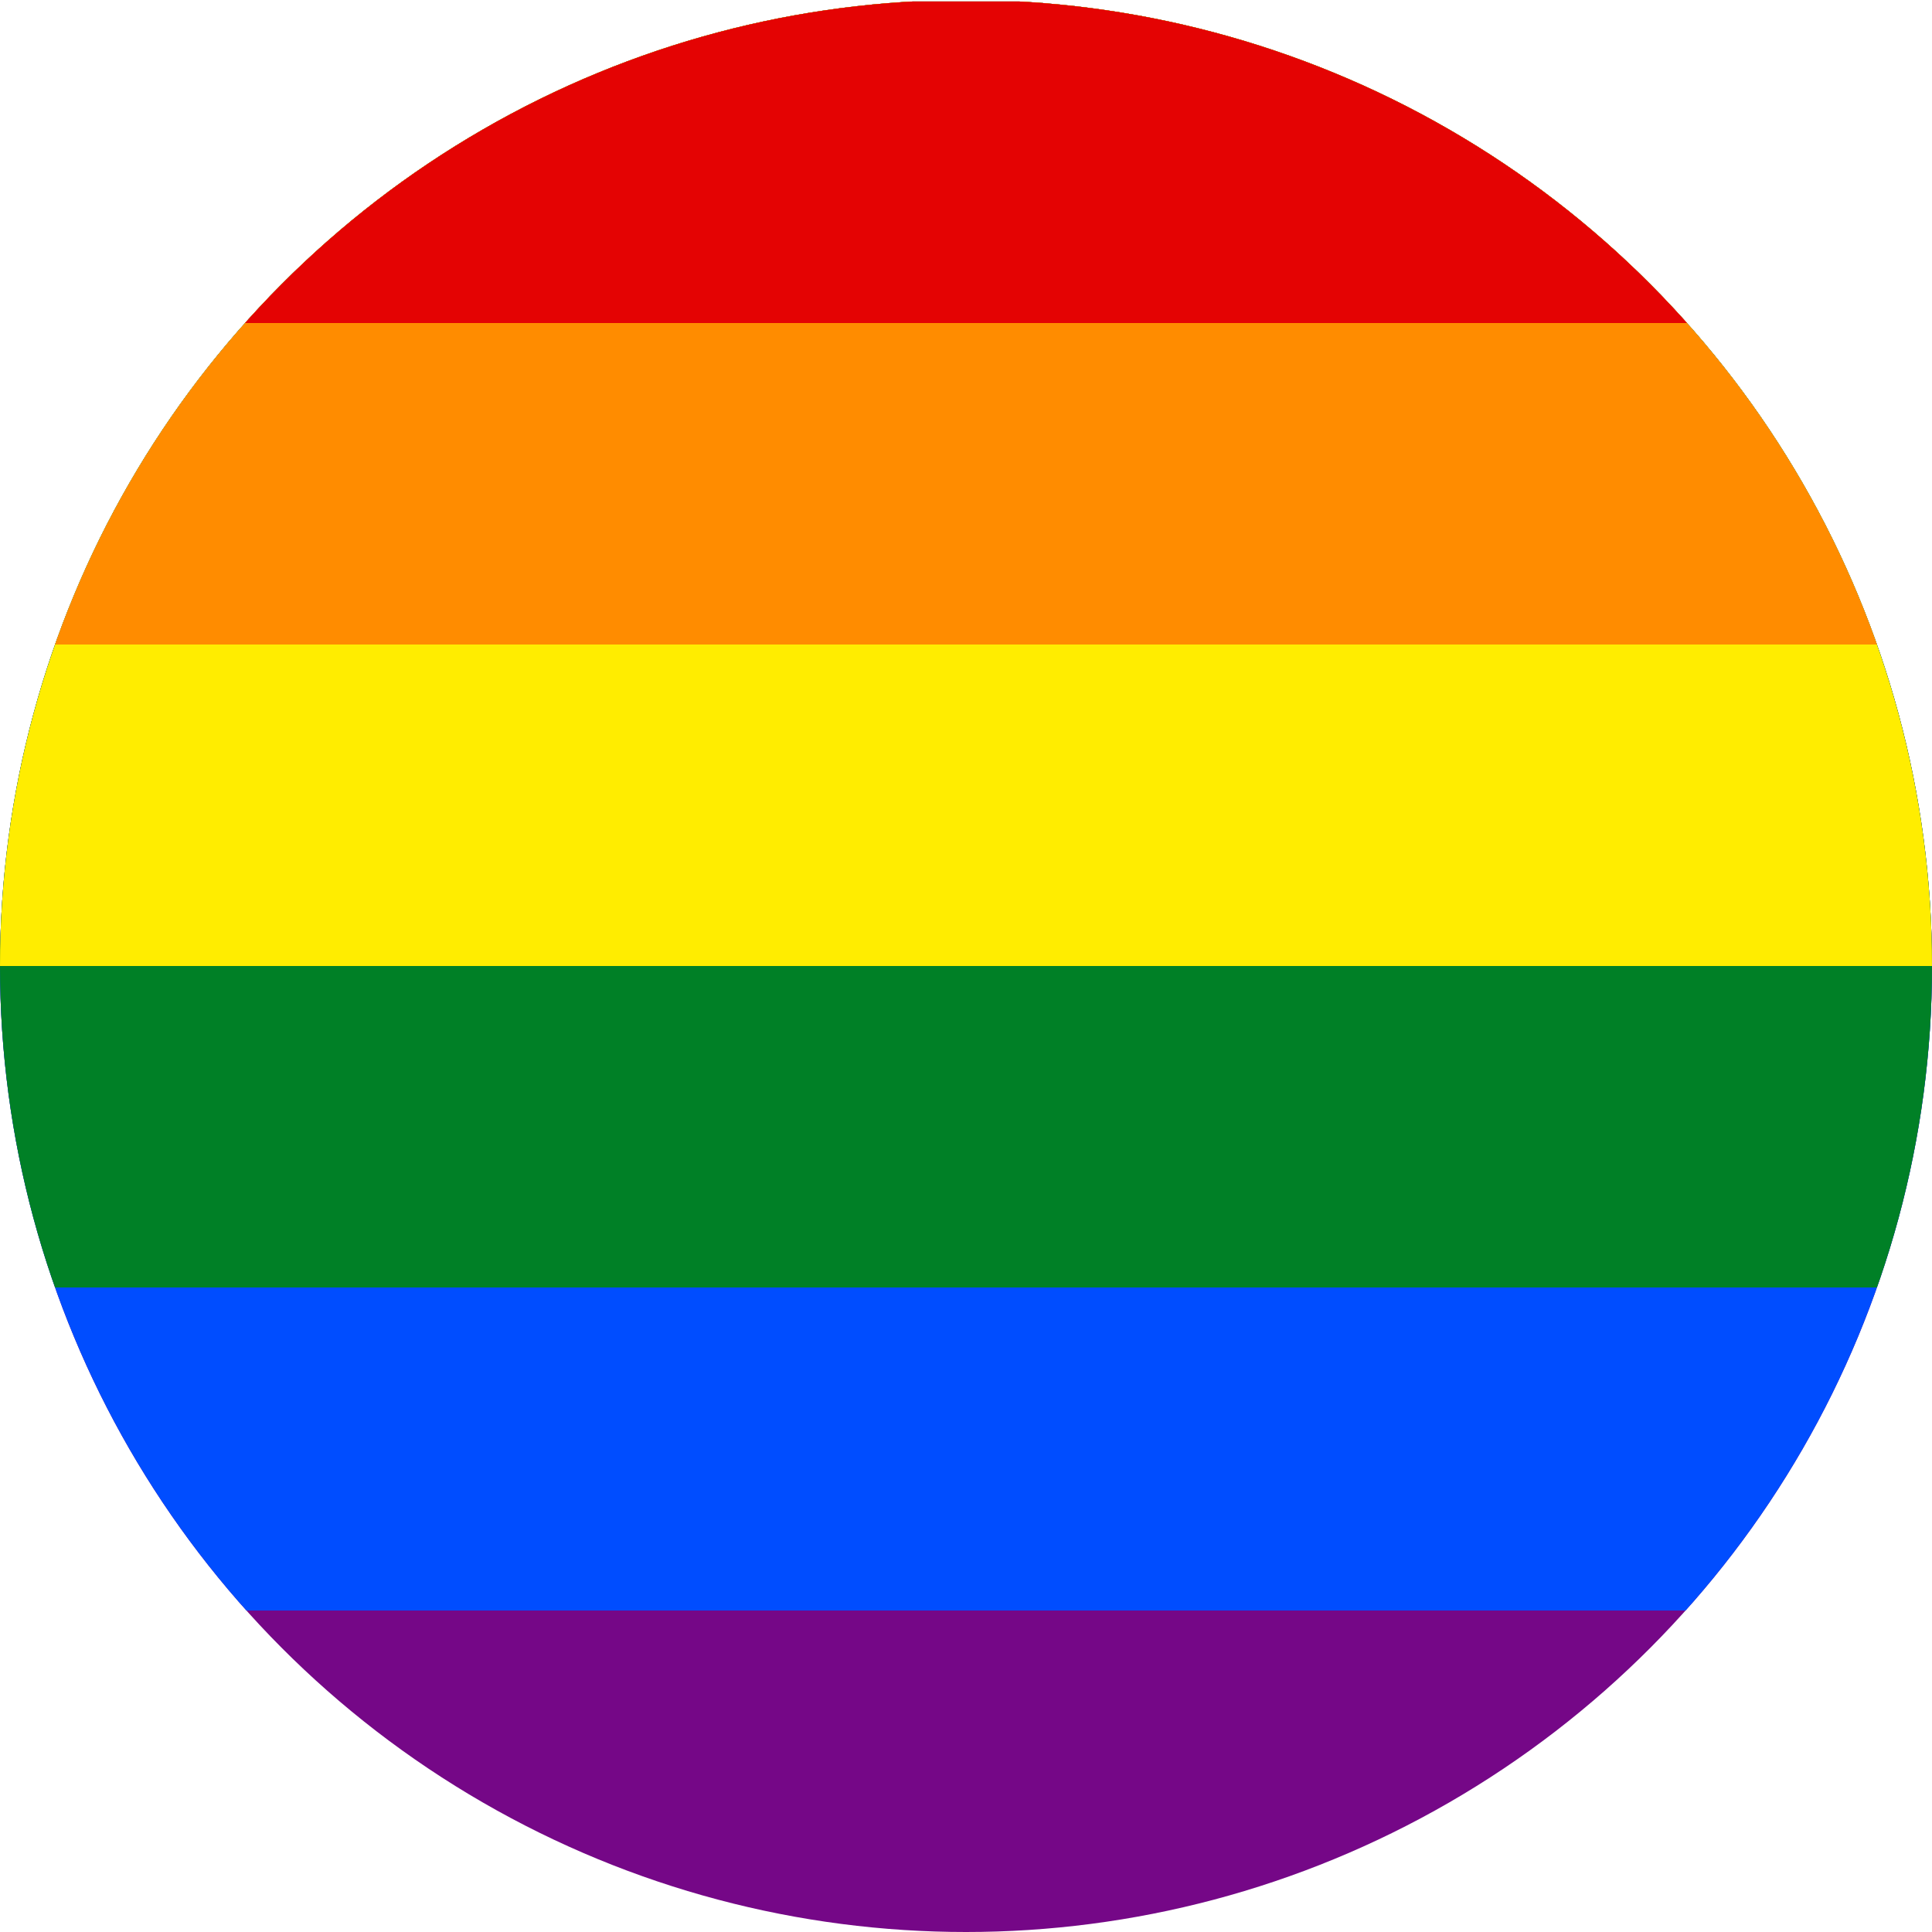 <svg xmlns="http://www.w3.org/2000/svg" xmlns:xlink="http://www.w3.org/1999/xlink" viewBox="0 0 128 128"><style>.G{clip-path:url(#B)}</style><defs><circle id="A" cx="64" cy="64" r="64"/></defs><clipPath id="B"><use xlink:href="#A"/></clipPath><path d="M0 .1h128V128H0V.1z" fill="#750787" class="G"/><path d="M0 .1h128v106.6H0V.1z" fill="#004dff" class="G"/><path d="M0 .1h128v85.2H0V.1z" fill="#008026" class="G"/><path d="M0 .1h128V64H0V.1z" fill="#ffed00" class="G"/><path d="M0 .1h128v42.6H0V.1z" fill="#ff8c00" class="G"/><path d="M0 .1h128v21.3H0V.1z" fill="#e40303" class="G"/></svg>
